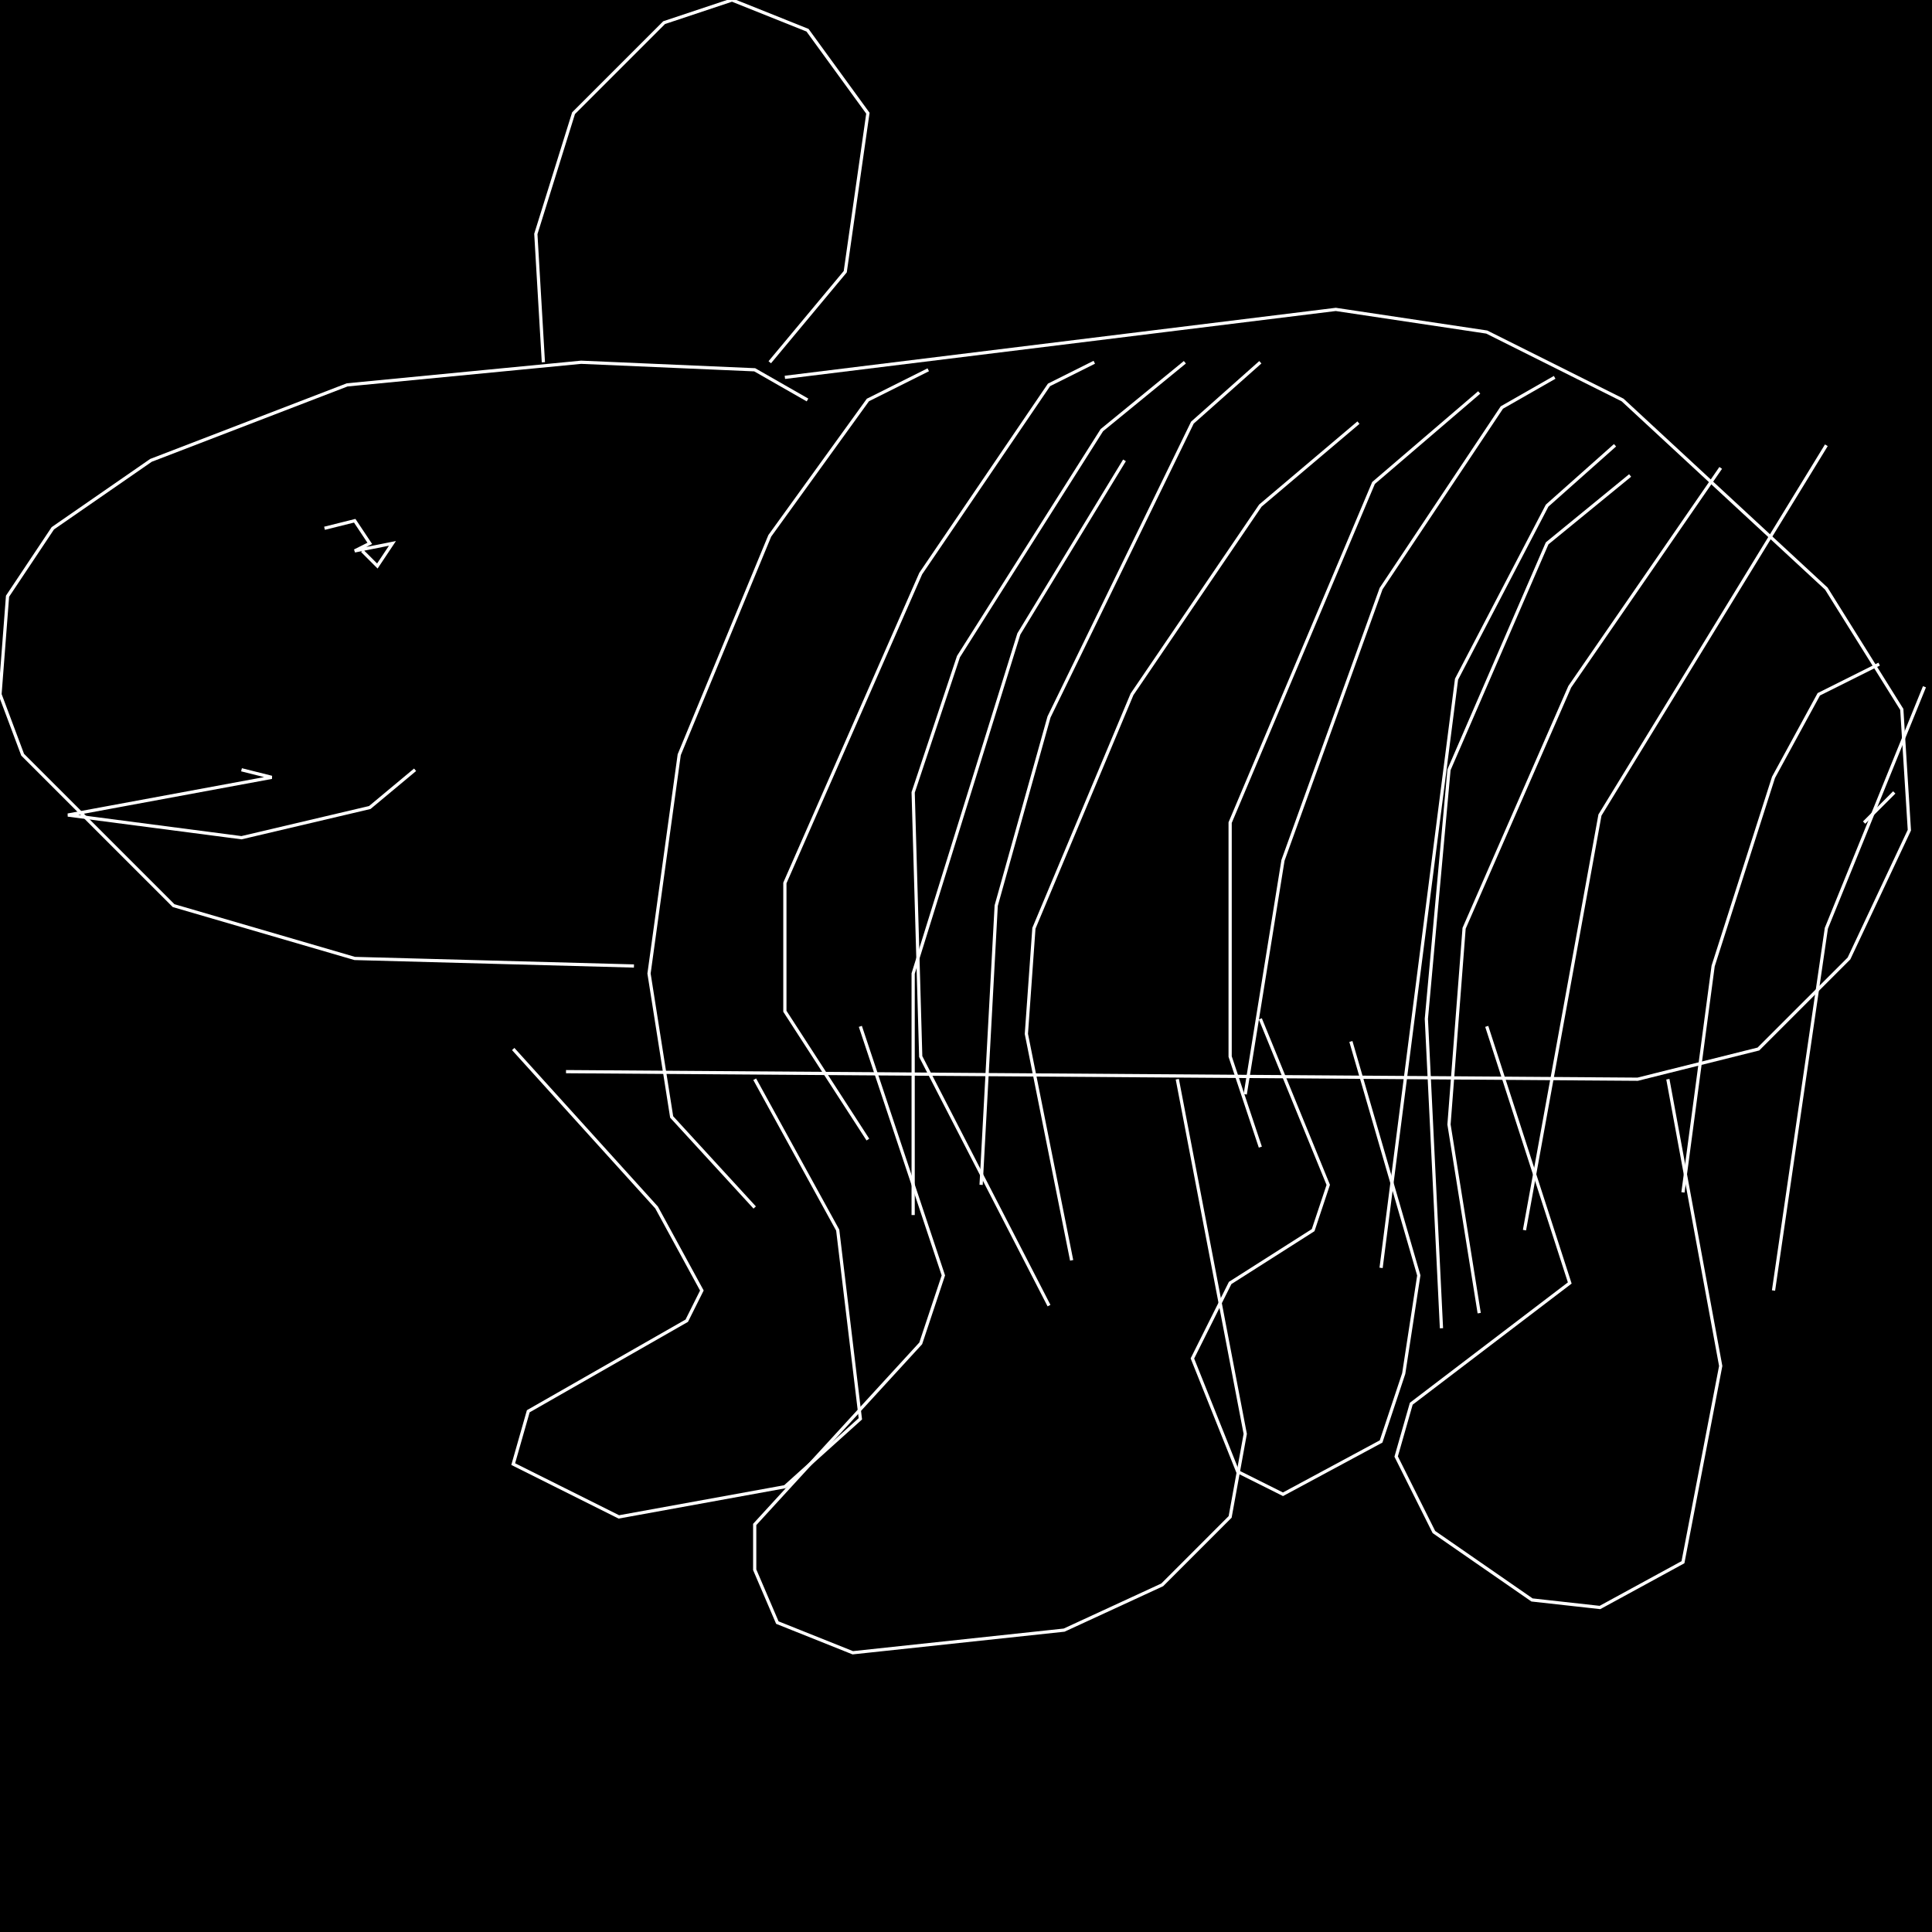 <?xml version="1.0" encoding="UTF-8" standalone="no"?>
<!--Created with ndjsontosvg (https:https://github.com/thompson318/ndjsontosvg) 
	from the simplified Google quickdraw data set. key_id = 5846466054586368-->
<svg width="600" height="600"
	xmlns="http://www.w3.org/2000/svg">
	xmlns:ndjsontosvg="https://github.com/thompson318/ndjsontosvg"
	xmlns:quickdraw="https://quickdraw.withgoogle.com/data"
	xmlns:scikit-surgery="https://doi.org/10.1007/s11548-020-02180-5">

	<rect width="100%" height="100%" fill="black" />
	<path d = "M 250.78 124.22 L 234.38 114.84 L 180.47 112.50 L 107.81 119.53 L 46.88 142.97 L 16.41 164.06 L 2.34 185.16 L 0.00 215.62 L 7.03 234.38 L 53.91 281.25 L 110.16 297.66 L 196.88 300.00" stroke="white" fill="transparent"/>
	<path d = "M 168.75 112.50 L 166.41 72.66 L 178.12 35.16 L 206.25 7.03 L 227.34 0.00 L 250.78 9.38 L 269.53 35.16 L 262.50 84.38 L 239.06 112.50" stroke="white" fill="transparent"/>
	<path d = "M 112.50 171.09 L 117.19 175.78 L 121.88 168.75 L 110.16 171.09 L 114.84 168.75 L 110.16 161.72 L 100.78 164.06" stroke="white" fill="transparent"/>
	<path d = "M 75.00 239.06 L 84.38 241.41 L 21.09 253.12 L 75.00 260.16 L 114.84 250.78 L 128.91 239.06" stroke="white" fill="transparent"/>
	<path d = "M 243.75 117.19 L 414.84 96.09 L 461.72 103.12 L 503.91 124.22 L 567.19 182.81 L 590.62 220.31 L 592.97 257.81 L 574.22 297.66 L 546.09 325.78 L 508.59 335.16 L 175.78 332.81" stroke="white" fill="transparent"/>
	<path d = "M 365.62 335.16 L 386.72 445.31 L 382.03 471.09 L 360.94 492.19 L 330.47 506.25 L 264.84 513.28 L 241.41 503.91 L 234.38 487.50 L 234.38 473.44 L 285.94 417.19 L 292.97 396.09 L 267.19 318.75" stroke="white" fill="transparent"/>
	<path d = "M 517.97 335.16 L 534.38 424.22 L 522.66 485.16 L 496.88 499.22 L 475.78 496.88 L 445.31 475.78 L 433.59 452.34 L 438.28 435.94 L 487.50 398.44 L 461.72 318.75" stroke="white" fill="transparent"/>
	<path d = "M 234.38 335.16 L 260.16 382.03 L 267.19 440.62 L 243.75 461.72 L 192.19 471.09 L 159.38 454.69 L 164.06 438.28 L 213.28 410.16 L 217.97 400.78 L 203.91 375.00 L 159.38 325.78" stroke="white" fill="transparent"/>
	<path d = "M 419.53 323.44 L 440.62 396.09 L 435.94 426.56 L 428.91 447.66 L 398.44 464.06 L 384.38 457.03 L 370.31 421.88 L 382.03 398.44 L 407.81 382.03 L 412.50 367.97 L 391.41 316.41" stroke="white" fill="transparent"/>
	<path d = "M 288.28 114.84 L 269.53 124.22 L 239.06 166.41 L 210.94 234.38 L 201.56 302.34 L 208.59 346.88 L 234.38 375.00" stroke="white" fill="transparent"/>
	<path d = "M 339.84 112.50 L 325.78 119.53 L 285.94 178.12 L 243.75 274.22 L 243.75 314.06 L 269.53 353.91" stroke="white" fill="transparent"/>
	<path d = "M 391.41 112.50 L 370.31 131.25 L 325.78 222.66 L 309.38 281.25 L 304.69 367.97" stroke="white" fill="transparent"/>
	<path d = "M 421.88 131.25 L 391.41 157.03 L 351.56 215.62 L 321.09 288.28 L 318.75 321.09 L 332.81 391.41" stroke="white" fill="transparent"/>
	<path d = "M 349.22 142.97 L 316.41 196.88 L 283.59 302.34 L 283.59 377.34" stroke="white" fill="transparent"/>
	<path d = "M 367.97 112.50 L 342.19 133.59 L 297.66 203.91 L 283.59 246.09 L 285.94 328.12 L 325.78 405.47" stroke="white" fill="transparent"/>
	<path d = "M 459.38 121.88 L 426.56 150.00 L 382.03 255.47 L 382.03 328.12 L 391.41 356.25" stroke="white" fill="transparent"/>
	<path d = "M 482.81 117.19 L 466.41 126.56 L 428.91 182.81 L 398.44 267.19 L 386.72 339.84" stroke="white" fill="transparent"/>
	<path d = "M 534.38 145.31 L 487.50 213.28 L 454.69 288.28 L 450.00 349.22 L 459.38 407.81" stroke="white" fill="transparent"/>
	<path d = "M 567.19 138.28 L 496.88 253.12 L 473.44 382.03" stroke="white" fill="transparent"/>
	<path d = "M 501.56 138.28 L 480.47 157.03 L 452.34 210.94 L 428.91 393.75" stroke="white" fill="transparent"/>
	<path d = "M 506.25 147.66 L 480.47 168.75 L 450.00 239.06 L 442.97 316.41 L 447.66 412.50" stroke="white" fill="transparent"/>
	<path d = "M 583.59 206.25 L 564.84 215.62 L 550.78 241.41 L 532.03 300.00 L 522.66 370.31" stroke="white" fill="transparent"/>
	<path d = "M 597.66 213.28 L 567.19 288.28 L 550.78 400.78" stroke="white" fill="transparent"/>
	<path d = "M 578.91 255.47 L 588.28 246.09" stroke="white" fill="transparent"/>
</svg>